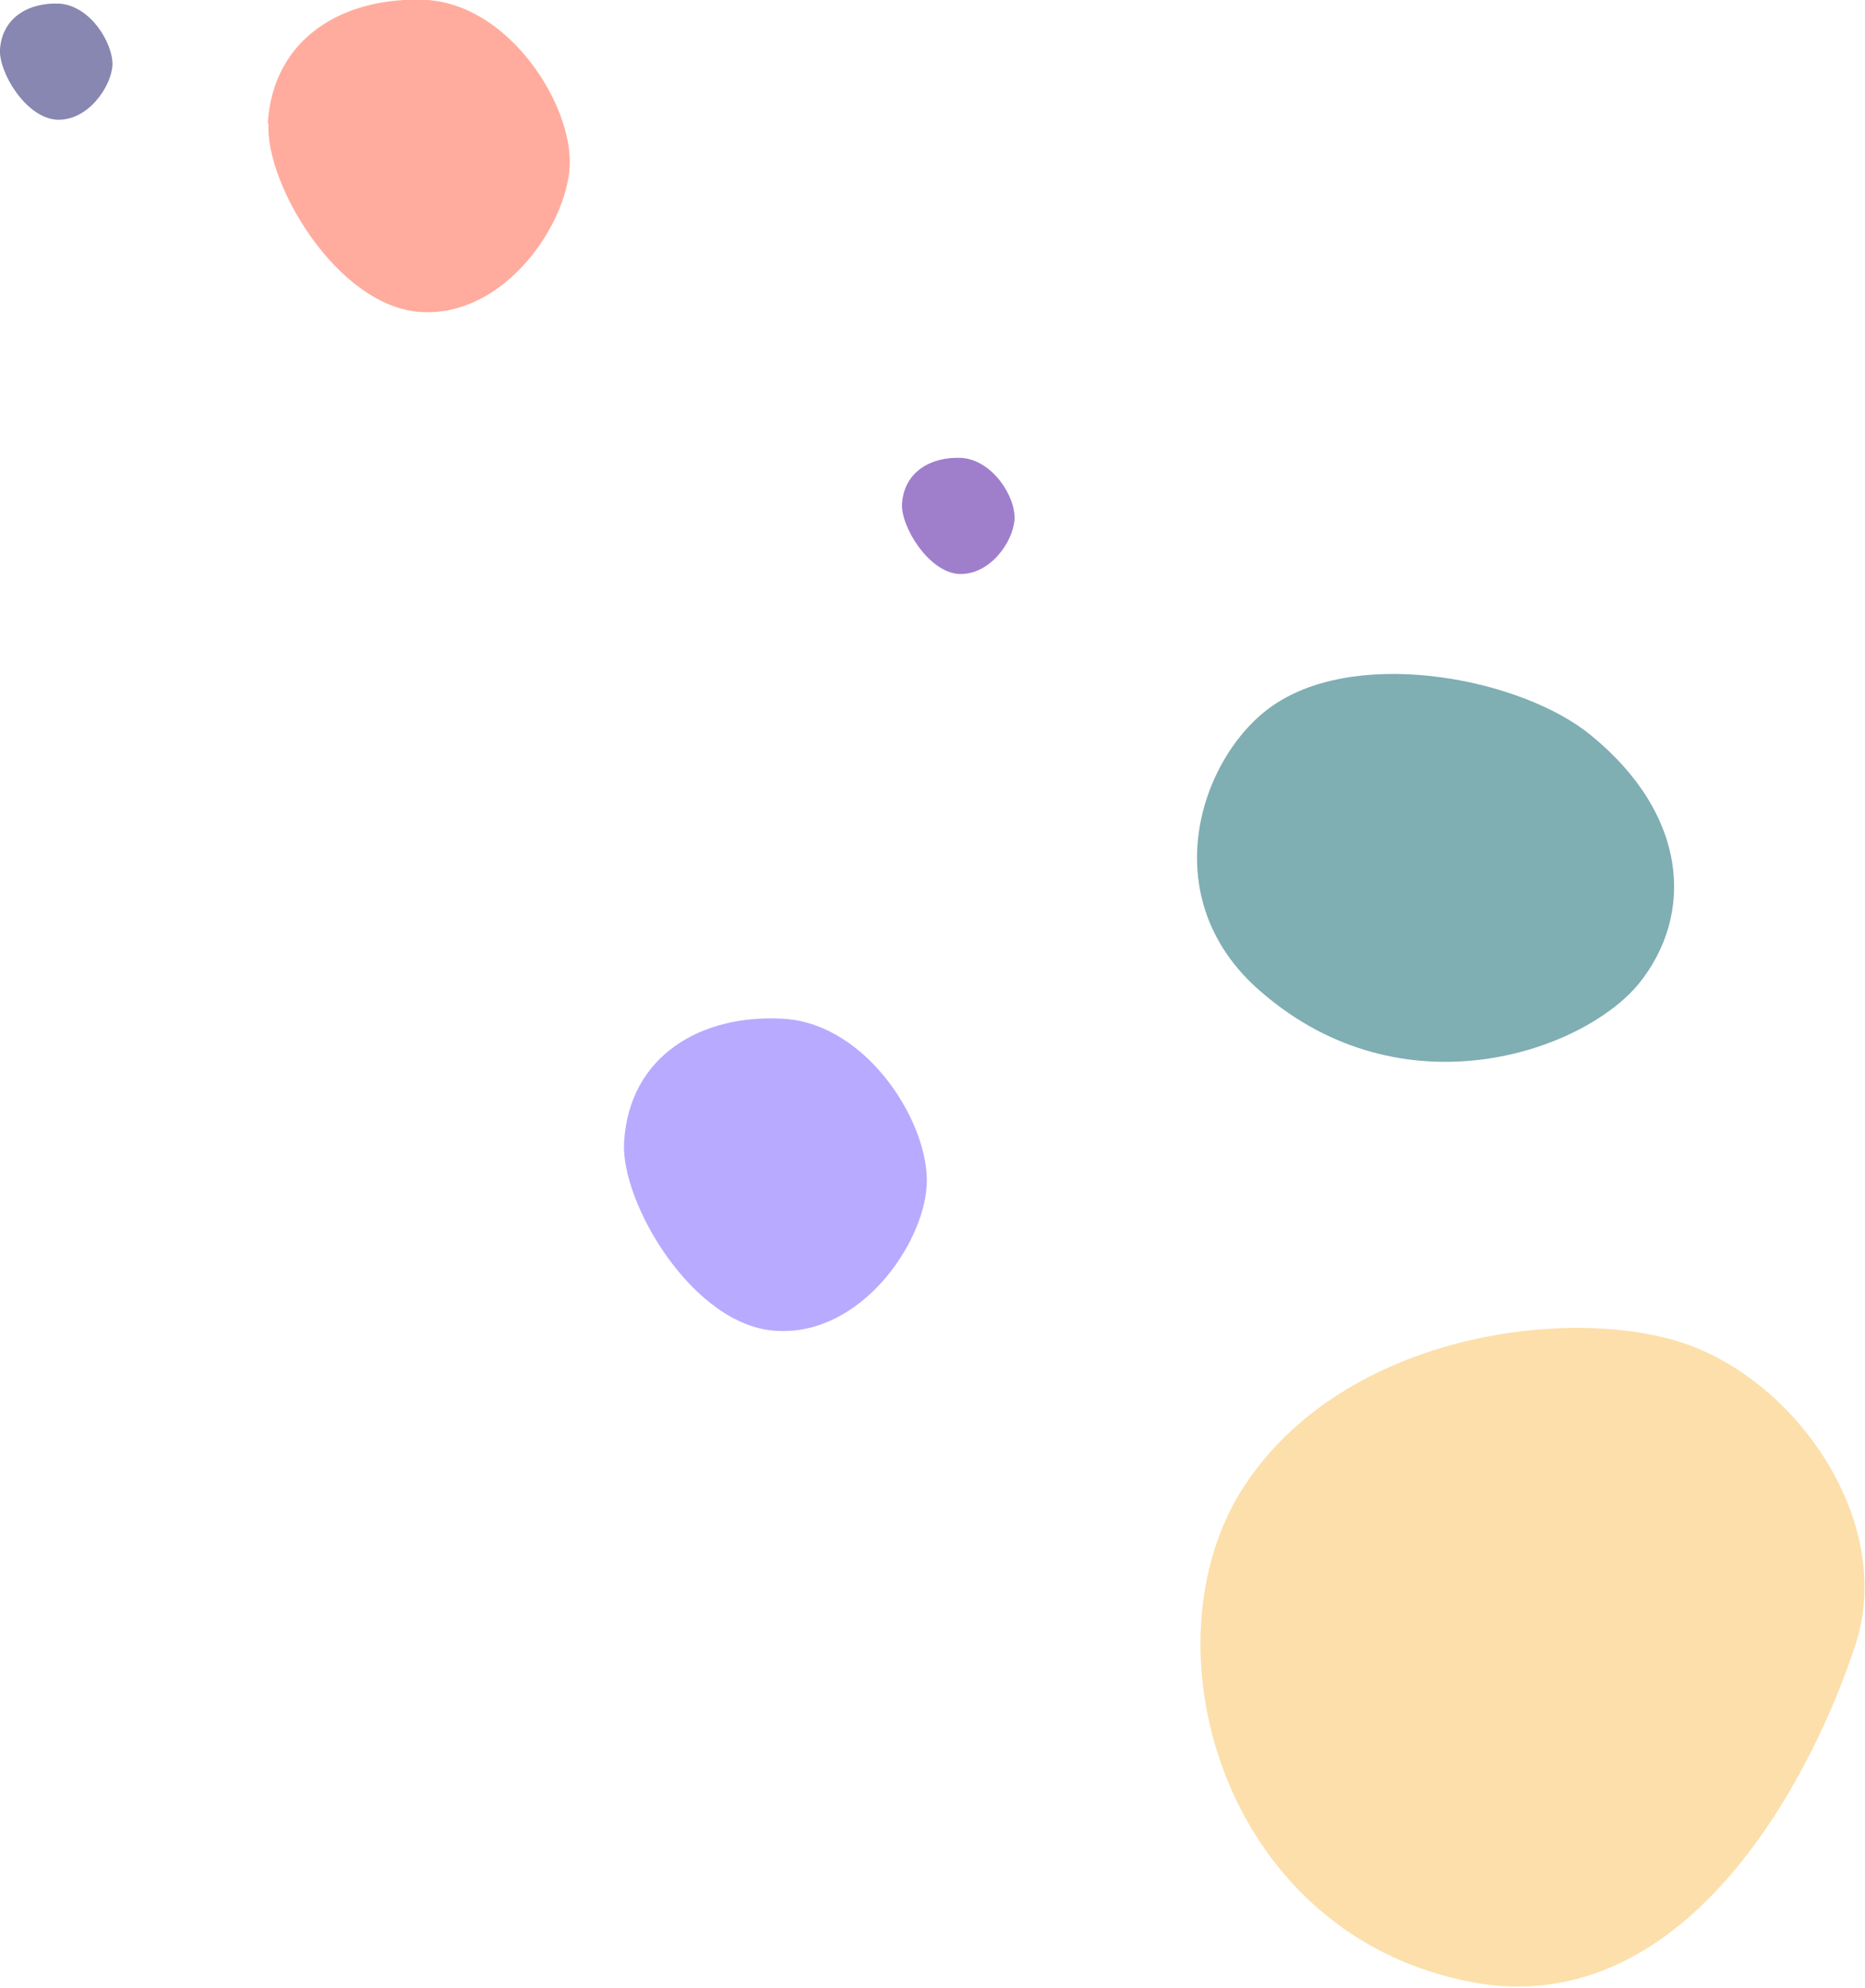 <svg xmlns="http://www.w3.org/2000/svg" viewBox="0 0 257 274" preserveAspectRatio="xMidYMid meet" opacity=".5">
  <path d="M203 273.2c30 5.4 47.2-29.6 52.7-46.6 5.5-16.9-8.2-36.5-24-41.6-16-5.2-47.7-1-61 21-13.1 22.1-1.6 61 32.4 67.2Z" fill="#F9C058"/>
  <path d="M86 157.4c.7-11.9 10.6-17.7 22-17 11.6.7 20.2 14.6 19.7 23-.5 8.2-9.2 20.7-20.7 20-11.5-.6-21.5-17.7-21-26Z" fill="#7155FF"/>
  <path d="M219.2 101.3c13.5 11 14.3 24.8 6.6 34.3-7.8 9.4-32.5 18-52 1.1-15.3-13.1-8.2-33.2 2.1-39.8 11.9-7.7 33.9-3.3 43.3 4.4Z" fill="#005E67"/>
  <path d="M36.9 17c.7-11.8 10.5-17.6 22-17C70.4.8 79 14.7 78.5 23 78 31.2 69.4 43.7 58 43c-11.5-.7-21.5-17.7-21-26Z" fill="#FF5A3D"/>
  <path d="M0 6.8C.3 2.4 4 .3 8.2.5 12.5.8 15.6 6 15.5 9c-.2 3-3.4 7.7-7.7 7.5-4.3-.3-8-6.6-7.8-9.7Z" fill="#101066"/>
  <path d="M124.3 69.4c.3-4.4 4-6.5 8.2-6.3 4.3.3 7.5 5.4 7.3 8.5-.2 3.1-3.4 7.7-7.7 7.5-4.2-.3-8-6.6-7.8-9.7Z" fill="#40009A"/>
</svg>
